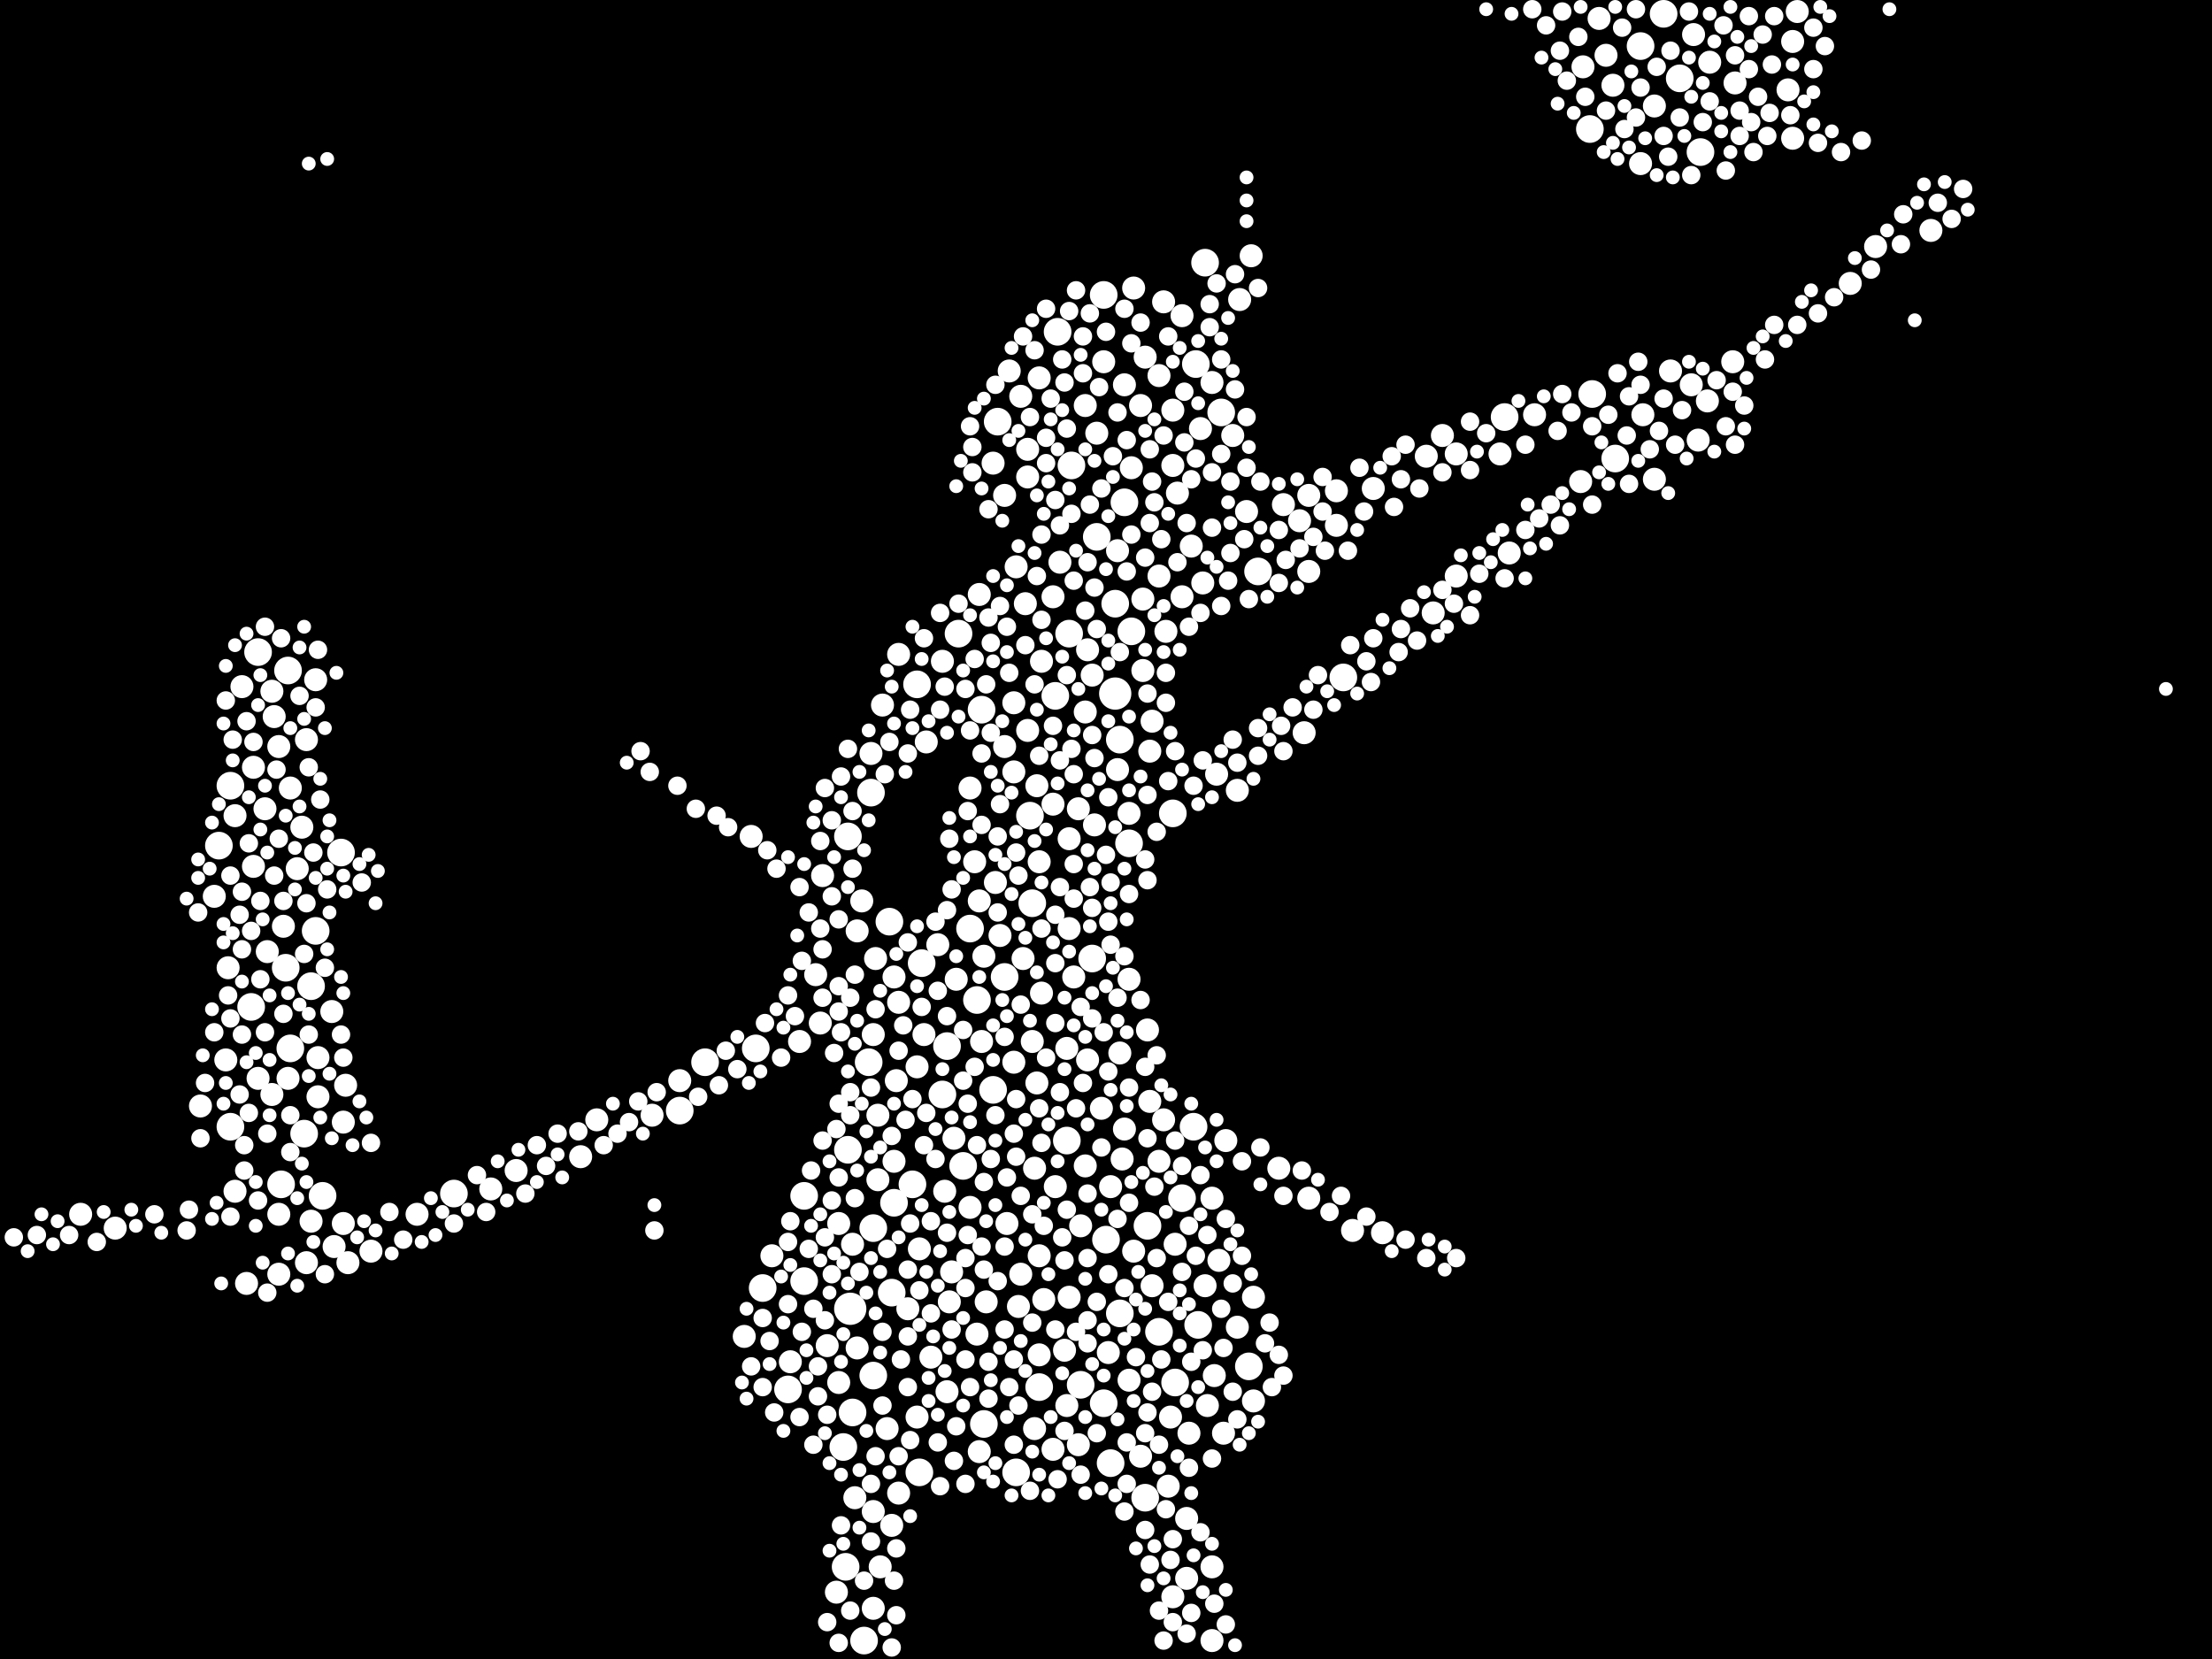 <?xml version="1.0" encoding="utf-8"?>
<svg xmlns="http://www.w3.org/2000/svg"
     xmlns:xlink="http://www.w3.org/1999/xlink" width="1920" height="1440" >

            <defs>
            <style type="text/css"><![CDATA[
circle {stroke: none;}
.c0 {fill: #FFFFFF;}
]]></style>
            </defs>
<rect x="0" y="0" width="1920" height="1440" fill="black"/>
<circle cx="738" cy="1136" r="14" class="c0"/>
<circle cx="968" cy="602" r="14" class="c0"/>
<circle cx="938" cy="1202" r="12" class="c0"/>
<circle cx="394" cy="1036" r="12" class="c0"/>
<circle cx="200" cy="682" r="12" class="c0"/>
<circle cx="972" cy="1140" r="12" class="c0"/>
<circle cx="1092" cy="496" r="12" class="c0"/>
<circle cx="1476" cy="132" r="12" class="c0"/>
<circle cx="218" cy="874" r="12" class="c0"/>
<circle cx="918" cy="288" r="12" class="c0"/>
<circle cx="590" cy="964" r="12" class="c0"/>
<circle cx="736" cy="726" r="12" class="c0"/>
<circle cx="758" cy="1194" r="12" class="c0"/>
<circle cx="1402" cy="398" r="12" class="c0"/>
<circle cx="928" cy="550" r="12" class="c0"/>
<circle cx="1036" cy="978" r="12" class="c0"/>
<circle cx="996" cy="1064" r="12" class="c0"/>
<circle cx="684" cy="1206" r="12" class="c0"/>
<circle cx="758" cy="1066" r="12" class="c0"/>
<circle cx="736" cy="998" r="12" class="c0"/>
<circle cx="1444" cy="12" r="12" class="c0"/>
<circle cx="1380" cy="112" r="12" class="c0"/>
<circle cx="756" cy="688" r="12" class="c0"/>
<circle cx="1060" cy="358" r="12" class="c0"/>
<circle cx="982" cy="548" r="12" class="c0"/>
<circle cx="796" cy="594" r="12" class="c0"/>
<circle cx="296" cy="740" r="12" class="c0"/>
<circle cx="740" cy="1226" r="12" class="c0"/>
<circle cx="1038" cy="316" r="12" class="c0"/>
<circle cx="264" cy="984" r="12" class="c0"/>
<circle cx="190" cy="734" r="12" class="c0"/>
<circle cx="972" cy="642" r="12" class="c0"/>
<circle cx="948" cy="832" r="12" class="c0"/>
<circle cx="754" cy="922" r="12" class="c0"/>
<circle cx="698" cy="1038" r="12" class="c0"/>
<circle cx="1006" cy="1156" r="12" class="c0"/>
<circle cx="872" cy="848" r="12" class="c0"/>
<circle cx="926" cy="990" r="12" class="c0"/>
<circle cx="250" cy="582" r="12" class="c0"/>
<circle cx="612" cy="922" r="12" class="c0"/>
<circle cx="994" cy="1300" r="12" class="c0"/>
<circle cx="882" cy="1278" r="12" class="c0"/>
<circle cx="848" cy="868" r="12" class="c0"/>
<circle cx="662" cy="1118" r="12" class="c0"/>
<circle cx="952" cy="466" r="12" class="c0"/>
<circle cx="902" cy="1204" r="12" class="c0"/>
<circle cx="822" cy="908" r="12" class="c0"/>
<circle cx="1306" cy="362" r="12" class="c0"/>
<circle cx="280" cy="1038" r="12" class="c0"/>
<circle cx="976" cy="436" r="12" class="c0"/>
<circle cx="818" cy="950" r="12" class="c0"/>
<circle cx="200" cy="978" r="12" class="c0"/>
<circle cx="958" cy="1218" r="12" class="c0"/>
<circle cx="274" cy="808" r="12" class="c0"/>
<circle cx="800" cy="836" r="12" class="c0"/>
<circle cx="270" cy="856" r="12" class="c0"/>
<circle cx="244" cy="1028" r="12" class="c0"/>
<circle cx="732" cy="1256" r="12" class="c0"/>
<circle cx="916" cy="604" r="12" class="c0"/>
<circle cx="1026" cy="1040" r="12" class="c0"/>
<circle cx="798" cy="1278" r="12" class="c0"/>
<circle cx="854" cy="1236" r="12" class="c0"/>
<circle cx="792" cy="1028" r="12" class="c0"/>
<circle cx="1018" cy="706" r="12" class="c0"/>
<circle cx="894" cy="708" r="12" class="c0"/>
<circle cx="1040" cy="1150" r="12" class="c0"/>
<circle cx="980" cy="732" r="12" class="c0"/>
<circle cx="734" cy="1360" r="12" class="c0"/>
<circle cx="930" cy="404" r="12" class="c0"/>
<circle cx="1458" cy="68" r="12" class="c0"/>
<circle cx="1046" cy="228" r="12" class="c0"/>
<circle cx="960" cy="1076" r="12" class="c0"/>
<circle cx="1382" cy="342" r="12" class="c0"/>
<circle cx="842" cy="806" r="12" class="c0"/>
<circle cx="896" cy="784" r="12" class="c0"/>
<circle cx="656" cy="910" r="12" class="c0"/>
<circle cx="698" cy="1112" r="12" class="c0"/>
<circle cx="832" cy="550" r="12" class="c0"/>
<circle cx="772" cy="800" r="12" class="c0"/>
<circle cx="1424" cy="40" r="12" class="c0"/>
<circle cx="862" cy="946" r="12" class="c0"/>
<circle cx="248" cy="840" r="12" class="c0"/>
<circle cx="968" cy="524" r="12" class="c0"/>
<circle cx="1084" cy="1186" r="12" class="c0"/>
<circle cx="1020" cy="1200" r="12" class="c0"/>
<circle cx="774" cy="1122" r="12" class="c0"/>
<circle cx="852" cy="616" r="12" class="c0"/>
<circle cx="866" cy="366" r="12" class="c0"/>
<circle cx="1166" cy="588" r="12" class="c0"/>
<circle cx="224" cy="566" r="12" class="c0"/>
<circle cx="750" cy="1424" r="12" class="c0"/>
<circle cx="958" cy="256" r="12" class="c0"/>
<circle cx="252" cy="910" r="12" class="c0"/>
<circle cx="964" cy="1270" r="12" class="c0"/>
<circle cx="836" cy="1012" r="12" class="c0"/>
<circle cx="776" cy="1044" r="12" class="c0"/>
<circle cx="288" cy="878" r="10" class="c0"/>
<circle cx="504" cy="1004" r="10" class="c0"/>
<circle cx="740" cy="1080" r="10" class="c0"/>
<circle cx="174" cy="960" r="10" class="c0"/>
<circle cx="1026" cy="274" r="10" class="c0"/>
<circle cx="196" cy="920" r="10" class="c0"/>
<circle cx="322" cy="1086" r="10" class="c0"/>
<circle cx="798" cy="1084" r="10" class="c0"/>
<circle cx="824" cy="1130" r="10" class="c0"/>
<circle cx="1026" cy="518" r="10" class="c0"/>
<circle cx="848" cy="1158" r="10" class="c0"/>
<circle cx="1556" cy="36" r="10" class="c0"/>
<circle cx="1020" cy="1080" r="10" class="c0"/>
<circle cx="1058" cy="1094" r="10" class="c0"/>
<circle cx="1052" cy="332" r="10" class="c0"/>
<circle cx="714" cy="760" r="10" class="c0"/>
<circle cx="892" cy="390" r="10" class="c0"/>
<circle cx="1504" cy="314" r="10" class="c0"/>
<circle cx="302" cy="1096" r="10" class="c0"/>
<circle cx="1560" cy="10" r="10" class="c0"/>
<circle cx="224" cy="936" r="10" class="c0"/>
<circle cx="242" cy="648" r="10" class="c0"/>
<circle cx="774" cy="1324" r="10" class="c0"/>
<circle cx="426" cy="1032" r="10" class="c0"/>
<circle cx="814" cy="820" r="10" class="c0"/>
<circle cx="1200" cy="1070" r="10" class="c0"/>
<circle cx="1082" cy="444" r="10" class="c0"/>
<circle cx="760" cy="832" r="10" class="c0"/>
<circle cx="776" cy="848" r="10" class="c0"/>
<circle cx="1136" cy="496" r="10" class="c0"/>
<circle cx="1450" cy="322" r="10" class="c0"/>
<circle cx="924" cy="1172" r="10" class="c0"/>
<circle cx="780" cy="870" r="10" class="c0"/>
<circle cx="694" cy="904" r="10" class="c0"/>
<circle cx="1006" cy="500" r="10" class="c0"/>
<circle cx="1244" cy="532" r="10" class="c0"/>
<circle cx="1022" cy="428" r="10" class="c0"/>
<circle cx="718" cy="1168" r="10" class="c0"/>
<circle cx="1086" cy="222" r="10" class="c0"/>
<circle cx="1046" cy="1116" r="10" class="c0"/>
<circle cx="998" cy="652" r="10" class="c0"/>
<circle cx="822" cy="1208" r="10" class="c0"/>
<circle cx="1628" cy="214" r="10" class="c0"/>
<circle cx="266" cy="1096" r="10" class="c0"/>
<circle cx="1252" cy="378" r="10" class="c0"/>
<circle cx="1110" cy="1014" r="10" class="c0"/>
<circle cx="1006" cy="1008" r="10" class="c0"/>
<circle cx="258" cy="754" r="10" class="c0"/>
<circle cx="270" cy="1060" r="10" class="c0"/>
<circle cx="842" cy="684" r="10" class="c0"/>
<circle cx="300" cy="942" r="10" class="c0"/>
<circle cx="1238" cy="396" r="10" class="c0"/>
<circle cx="886" cy="1106" r="10" class="c0"/>
<circle cx="1160" cy="426" r="10" class="c0"/>
<circle cx="902" cy="748" r="10" class="c0"/>
<circle cx="1606" cy="246" r="10" class="c0"/>
<circle cx="1174" cy="1068" r="10" class="c0"/>
<circle cx="70" cy="1054" r="10" class="c0"/>
<circle cx="726" cy="1382" r="10" class="c0"/>
<circle cx="728" cy="1200" r="10" class="c0"/>
<circle cx="820" cy="1034" r="10" class="c0"/>
<circle cx="1054" cy="1194" r="10" class="c0"/>
<circle cx="892" cy="634" r="10" class="c0"/>
<circle cx="980" cy="1198" r="10" class="c0"/>
<circle cx="1052" cy="1040" r="10" class="c0"/>
<circle cx="1076" cy="260" r="10" class="c0"/>
<circle cx="252" cy="684" r="10" class="c0"/>
<circle cx="1426" cy="360" r="10" class="c0"/>
<circle cx="926" cy="910" r="10" class="c0"/>
<circle cx="290" cy="1082" r="10" class="c0"/>
<circle cx="298" cy="974" r="10" class="c0"/>
<circle cx="770" cy="1240" r="10" class="c0"/>
<circle cx="942" cy="1012" r="10" class="c0"/>
<circle cx="992" cy="582" r="10" class="c0"/>
<circle cx="872" cy="648" r="10" class="c0"/>
<circle cx="590" cy="938" r="10" class="c0"/>
<circle cx="994" cy="310" r="10" class="c0"/>
<circle cx="982" cy="406" r="10" class="c0"/>
<circle cx="944" cy="920" r="10" class="c0"/>
<circle cx="362" cy="1054" r="10" class="c0"/>
<circle cx="262" cy="718" r="10" class="c0"/>
<circle cx="242" cy="1106" r="10" class="c0"/>
<circle cx="646" cy="1160" r="10" class="c0"/>
<circle cx="1018" cy="404" r="10" class="c0"/>
<circle cx="984" cy="1086" r="10" class="c0"/>
<circle cx="956" cy="962" r="10" class="c0"/>
<circle cx="928" cy="1126" r="10" class="c0"/>
<circle cx="238" cy="622" r="10" class="c0"/>
<circle cx="220" cy="666" r="10" class="c0"/>
<circle cx="566" cy="968" r="10" class="c0"/>
<circle cx="796" cy="926" r="10" class="c0"/>
<circle cx="942" cy="618" r="10" class="c0"/>
<circle cx="900" cy="682" r="10" class="c0"/>
<circle cx="818" cy="574" r="10" class="c0"/>
<circle cx="996" cy="894" r="10" class="c0"/>
<circle cx="744" cy="808" r="10" class="c0"/>
<circle cx="242" cy="1054" r="10" class="c0"/>
<circle cx="984" cy="250" r="10" class="c0"/>
<circle cx="936" cy="702" r="10" class="c0"/>
<circle cx="1132" cy="636" r="10" class="c0"/>
<circle cx="762" cy="968" r="10" class="c0"/>
<circle cx="1048" cy="1220" r="10" class="c0"/>
<circle cx="972" cy="914" r="10" class="c0"/>
<circle cx="926" cy="1220" r="10" class="c0"/>
<circle cx="236" cy="950" r="10" class="c0"/>
<circle cx="904" cy="862" r="10" class="c0"/>
<circle cx="1018" cy="356" r="10" class="c0"/>
<circle cx="852" cy="904" r="10" class="c0"/>
<circle cx="204" cy="708" r="10" class="c0"/>
<circle cx="1030" cy="1370" r="10" class="c0"/>
<circle cx="990" cy="1264" r="10" class="c0"/>
<circle cx="906" cy="1128" r="10" class="c0"/>
<circle cx="788" cy="1136" r="10" class="c0"/>
<circle cx="976" cy="334" r="10" class="c0"/>
<circle cx="970" cy="478" r="10" class="c0"/>
<circle cx="914" cy="1258" r="10" class="c0"/>
<circle cx="974" cy="1006" r="10" class="c0"/>
<circle cx="1394" cy="48" r="10" class="c0"/>
<circle cx="882" cy="492" r="10" class="c0"/>
<circle cx="1052" cy="1424" r="10" class="c0"/>
<circle cx="1506" cy="72" r="10" class="c0"/>
<circle cx="1474" cy="382" r="10" class="c0"/>
<circle cx="932" cy="848" r="10" class="c0"/>
<circle cx="1128" cy="452" r="10" class="c0"/>
<circle cx="856" cy="1130" r="10" class="c0"/>
<circle cx="916" cy="1030" r="10" class="c0"/>
<circle cx="890" cy="524" r="10" class="c0"/>
<circle cx="928" cy="806" r="10" class="c0"/>
<circle cx="928" cy="728" r="10" class="c0"/>
<circle cx="1556" cy="120" r="10" class="c0"/>
<circle cx="1436" cy="92" r="10" class="c0"/>
<circle cx="246" cy="804" r="10" class="c0"/>
<circle cx="766" cy="612" r="10" class="c0"/>
<circle cx="828" cy="988" r="10" class="c0"/>
<circle cx="686" cy="1182" r="10" class="c0"/>
<circle cx="1192" cy="424" r="10" class="c0"/>
<circle cx="876" cy="322" r="10" class="c0"/>
<circle cx="1016" cy="1230" r="10" class="c0"/>
<circle cx="728" cy="1062" r="10" class="c0"/>
<circle cx="1064" cy="990" r="10" class="c0"/>
<circle cx="1006" cy="326" r="10" class="c0"/>
<circle cx="1468" cy="334" r="10" class="c0"/>
<circle cx="998" cy="956" r="10" class="c0"/>
<circle cx="892" cy="414" r="10" class="c0"/>
<circle cx="778" cy="938" r="10" class="c0"/>
<circle cx="970" cy="668" r="10" class="c0"/>
<circle cx="1114" cy="438" r="10" class="c0"/>
<circle cx="958" cy="314" r="10" class="c0"/>
<circle cx="1012" cy="548" r="10" class="c0"/>
<circle cx="210" cy="596" r="10" class="c0"/>
<circle cx="1088" cy="1126" r="10" class="c0"/>
<circle cx="1400" cy="74" r="10" class="c0"/>
<circle cx="920" cy="488" r="10" class="c0"/>
<circle cx="1484" cy="54" r="10" class="c0"/>
<circle cx="904" cy="574" r="10" class="c0"/>
<circle cx="712" cy="888" r="10" class="c0"/>
<circle cx="898" cy="1240" r="10" class="c0"/>
<circle cx="1062" cy="1244" r="10" class="c0"/>
<circle cx="850" cy="516" r="10" class="c0"/>
<circle cx="948" cy="586" r="10" class="c0"/>
<circle cx="1014" cy="1290" r="10" class="c0"/>
<circle cx="1436" cy="416" r="10" class="c0"/>
<circle cx="962" cy="1174" r="10" class="c0"/>
<circle cx="884" cy="1134" r="10" class="c0"/>
<circle cx="1056" cy="672" r="10" class="c0"/>
<circle cx="1052" cy="1360" r="10" class="c0"/>
<circle cx="830" cy="850" r="10" class="c0"/>
<circle cx="850" cy="782" r="10" class="c0"/>
<circle cx="744" cy="1170" r="10" class="c0"/>
<circle cx="854" cy="830" r="10" class="c0"/>
<circle cx="758" cy="1396" r="10" class="c0"/>
<circle cx="756" cy="654" r="10" class="c0"/>
<circle cx="1000" cy="1116" r="10" class="c0"/>
<circle cx="232" cy="826" r="10" class="c0"/>
<circle cx="1074" cy="686" r="10" class="c0"/>
<circle cx="708" cy="846" r="10" class="c0"/>
<circle cx="802" cy="898" r="10" class="c0"/>
<circle cx="1388" cy="16" r="10" class="c0"/>
<circle cx="214" cy="1114" r="10" class="c0"/>
<circle cx="748" cy="782" r="10" class="c0"/>
<circle cx="898" cy="1014" r="10" class="c0"/>
<circle cx="826" cy="1104" r="10" class="c0"/>
<circle cx="1310" cy="480" r="10" class="c0"/>
<circle cx="198" cy="840" r="10" class="c0"/>
<circle cx="1000" cy="626" r="10" class="c0"/>
<circle cx="1042" cy="372" r="10" class="c0"/>
<circle cx="976" cy="980" r="10" class="c0"/>
<circle cx="1470" cy="30" r="10" class="c0"/>
<circle cx="274" cy="590" r="10" class="c0"/>
<circle cx="796" cy="1230" r="10" class="c0"/>
<circle cx="776" cy="1008" r="10" class="c0"/>
<circle cx="992" cy="520" r="10" class="c0"/>
<circle cx="872" cy="430" r="10" class="c0"/>
<circle cx="1136" cy="430" r="10" class="c0"/>
<circle cx="902" cy="1176" r="10" class="c0"/>
<circle cx="758" cy="1312" r="10" class="c0"/>
<circle cx="276" cy="918" r="10" class="c0"/>
<circle cx="780" cy="568" r="10" class="c0"/>
<circle cx="990" cy="352" r="10" class="c0"/>
<circle cx="276" cy="952" r="10" class="c0"/>
<circle cx="1424" cy="142" r="10" class="c0"/>
<circle cx="236" cy="600" r="10" class="c0"/>
<circle cx="964" cy="1030" r="10" class="c0"/>
<circle cx="902" cy="1090" r="10" class="c0"/>
<circle cx="670" cy="1090" r="10" class="c0"/>
<circle cx="980" cy="706" r="10" class="c0"/>
<circle cx="804" cy="644" r="10" class="c0"/>
<circle cx="1264" cy="500" r="10" class="c0"/>
<circle cx="100" cy="1066" r="10" class="c0"/>
<circle cx="896" cy="904" r="10" class="c0"/>
<circle cx="1034" cy="474" r="10" class="c0"/>
<circle cx="942" cy="352" r="10" class="c0"/>
<circle cx="1482" cy="348" r="10" class="c0"/>
<circle cx="850" cy="1260" r="10" class="c0"/>
<circle cx="1032" cy="1244" r="10" class="c0"/>
<circle cx="266" cy="642" r="10" class="c0"/>
<circle cx="900" cy="940" r="10" class="c0"/>
<circle cx="1010" cy="262" r="10" class="c0"/>
<circle cx="186" cy="778" r="10" class="c0"/>
<circle cx="298" cy="1062" r="10" class="c0"/>
<circle cx="780" cy="1296" r="10" class="c0"/>
<circle cx="1044" cy="506" r="10" class="c0"/>
<circle cx="938" cy="1064" r="10" class="c0"/>
<circle cx="936" cy="1254" r="10" class="c0"/>
<circle cx="880" cy="670" r="10" class="c0"/>
<circle cx="1302" cy="394" r="10" class="c0"/>
<circle cx="886" cy="344" r="10" class="c0"/>
<circle cx="864" cy="766" r="10" class="c0"/>
<circle cx="1010" cy="972" r="10" class="c0"/>
<circle cx="1264" cy="394" r="10" class="c0"/>
<circle cx="1136" cy="1040" r="10" class="c0"/>
<circle cx="1030" cy="1318" r="10" class="c0"/>
<circle cx="250" cy="936" r="10" class="c0"/>
<circle cx="808" cy="1178" r="10" class="c0"/>
<circle cx="1088" cy="1216" r="10" class="c0"/>
<circle cx="1676" cy="200" r="10" class="c0"/>
<circle cx="944" cy="564" r="10" class="c0"/>
<circle cx="888" cy="832" r="10" class="c0"/>
<circle cx="842" cy="1048" r="10" class="c0"/>
<circle cx="742" cy="1300" r="10" class="c0"/>
<circle cx="1070" cy="378" r="10" class="c0"/>
<circle cx="980" cy="850" r="10" class="c0"/>
<circle cx="762" cy="1024" r="10" class="c0"/>
<circle cx="764" cy="1360" r="10" class="c0"/>
<circle cx="880" cy="922" r="10" class="c0"/>
<circle cx="868" cy="812" r="10" class="c0"/>
<circle cx="1374" cy="58" r="10" class="c0"/>
<circle cx="952" cy="376" r="10" class="c0"/>
<circle cx="1332" cy="360" r="10" class="c0"/>
<circle cx="914" cy="518" r="10" class="c0"/>
<circle cx="1372" cy="418" r="10" class="c0"/>
<circle cx="448" cy="1016" r="10" class="c0"/>
<circle cx="230" cy="702" r="10" class="c0"/>
<circle cx="1018" cy="1386" r="10" class="c0"/>
<circle cx="902" cy="328" r="10" class="c0"/>
<circle cx="518" cy="972" r="10" class="c0"/>
<circle cx="874" cy="1062" r="10" class="c0"/>
<circle cx="652" cy="726" r="10" class="c0"/>
<circle cx="1074" cy="1152" r="10" class="c0"/>
<circle cx="204" cy="1034" r="10" class="c0"/>
<circle cx="880" cy="610" r="10" class="c0"/>
<circle cx="1160" cy="456" r="10" class="c0"/>
<circle cx="220" cy="752" r="10" class="c0"/>
<circle cx="862" cy="402" r="10" class="c0"/>
<circle cx="950" cy="716" r="10" class="c0"/>
<circle cx="1552" cy="78" r="10" class="c0"/>
<circle cx="846" cy="748" r="10" class="c0"/>
<circle cx="758" cy="898" r="10" class="c0"/>
<circle cx="914" cy="698" r="10" class="c0"/>
<circle cx="1650" cy="212" r="8" class="c0"/>
<circle cx="546" cy="974" r="8" class="c0"/>
<circle cx="714" cy="824" r="8" class="c0"/>
<circle cx="880" cy="1180" r="8" class="c0"/>
<circle cx="1054" cy="1392" r="8" class="c0"/>
<circle cx="828" cy="1268" r="8" class="c0"/>
<circle cx="930" cy="446" r="8" class="c0"/>
<circle cx="684" cy="864" r="8" class="c0"/>
<circle cx="766" cy="1156" r="8" class="c0"/>
<circle cx="242" cy="728" r="8" class="c0"/>
<circle cx="1004" cy="916" r="8" class="c0"/>
<circle cx="790" cy="616" r="8" class="c0"/>
<circle cx="1028" cy="340" r="8" class="c0"/>
<circle cx="1382" cy="438" r="8" class="c0"/>
<circle cx="960" cy="288" r="8" class="c0"/>
<circle cx="1216" cy="546" r="8" class="c0"/>
<circle cx="838" cy="1288" r="8" class="c0"/>
<circle cx="1460" cy="356" r="8" class="c0"/>
<circle cx="1032" cy="544" r="8" class="c0"/>
<circle cx="1364" cy="358" r="8" class="c0"/>
<circle cx="338" cy="1052" r="8" class="c0"/>
<circle cx="226" cy="782" r="8" class="c0"/>
<circle cx="1172" cy="560" r="8" class="c0"/>
<circle cx="948" cy="788" r="8" class="c0"/>
<circle cx="874" cy="1022" r="8" class="c0"/>
<circle cx="1510" cy="96" r="8" class="c0"/>
<circle cx="928" cy="270" r="8" class="c0"/>
<circle cx="1532" cy="312" r="8" class="c0"/>
<circle cx="872" cy="900" r="8" class="c0"/>
<circle cx="902" cy="962" r="8" class="c0"/>
<circle cx="1540" cy="282" r="8" class="c0"/>
<circle cx="1264" cy="1092" r="8" class="c0"/>
<circle cx="238" cy="760" r="8" class="c0"/>
<circle cx="926" cy="1050" r="8" class="c0"/>
<circle cx="1458" cy="102" r="8" class="c0"/>
<circle cx="32" cy="1072" r="8" class="c0"/>
<circle cx="924" cy="1094" r="8" class="c0"/>
<circle cx="848" cy="994" r="8" class="c0"/>
<circle cx="1410" cy="112" r="8" class="c0"/>
<circle cx="786" cy="972" r="8" class="c0"/>
<circle cx="840" cy="704" r="8" class="c0"/>
<circle cx="932" cy="750" r="8" class="c0"/>
<circle cx="948" cy="884" r="8" class="c0"/>
<circle cx="1520" cy="106" r="8" class="c0"/>
<circle cx="934" cy="252" r="8" class="c0"/>
<circle cx="694" cy="770" r="8" class="c0"/>
<circle cx="836" cy="938" r="8" class="c0"/>
<circle cx="920" cy="770" r="8" class="c0"/>
<circle cx="830" cy="1238" r="8" class="c0"/>
<circle cx="876" cy="584" r="8" class="c0"/>
<circle cx="886" cy="1038" r="8" class="c0"/>
<circle cx="1060" cy="1136" r="8" class="c0"/>
<circle cx="814" cy="1252" r="8" class="c0"/>
<circle cx="1042" cy="1020" r="8" class="c0"/>
<circle cx="260" cy="604" r="8" class="c0"/>
<circle cx="838" cy="1180" r="8" class="c0"/>
<circle cx="740" cy="704" r="8" class="c0"/>
<circle cx="714" cy="866" r="8" class="c0"/>
<circle cx="1074" cy="662" r="8" class="c0"/>
<circle cx="854" cy="1026" r="8" class="c0"/>
<circle cx="652" cy="1186" r="8" class="c0"/>
<circle cx="1084" cy="520" r="8" class="c0"/>
<circle cx="1432" cy="390" r="8" class="c0"/>
<circle cx="1394" cy="96" r="8" class="c0"/>
<circle cx="962" cy="930" r="8" class="c0"/>
<circle cx="832" cy="524" r="8" class="c0"/>
<circle cx="1036" cy="682" r="8" class="c0"/>
<circle cx="956" cy="996" r="8" class="c0"/>
<circle cx="996" cy="602" r="8" class="c0"/>
<circle cx="1440" cy="374" r="8" class="c0"/>
<circle cx="770" cy="1084" r="8" class="c0"/>
<circle cx="1504" cy="340" r="8" class="c0"/>
<circle cx="200" cy="884" r="8" class="c0"/>
<circle cx="882" cy="740" r="8" class="c0"/>
<circle cx="964" cy="766" r="8" class="c0"/>
<circle cx="956" cy="424" r="8" class="c0"/>
<circle cx="816" cy="532" r="8" class="c0"/>
<circle cx="662" cy="1204" r="8" class="c0"/>
<circle cx="822" cy="882" r="8" class="c0"/>
<circle cx="858" cy="442" r="8" class="c0"/>
<circle cx="802" cy="994" r="8" class="c0"/>
<circle cx="1540" cy="14" r="8" class="c0"/>
<circle cx="998" cy="454" r="8" class="c0"/>
<circle cx="1104" cy="1204" r="8" class="c0"/>
<circle cx="866" cy="726" r="8" class="c0"/>
<circle cx="824" cy="728" r="8" class="c0"/>
<circle cx="1056" cy="246" r="8" class="c0"/>
<circle cx="962" cy="1106" r="8" class="c0"/>
<circle cx="996" cy="988" r="8" class="c0"/>
<circle cx="880" cy="984" r="8" class="c0"/>
<circle cx="268" cy="666" r="8" class="c0"/>
<circle cx="916" cy="888" r="8" class="c0"/>
<circle cx="858" cy="1214" r="8" class="c0"/>
<circle cx="1102" cy="1148" r="8" class="c0"/>
<circle cx="284" cy="772" r="8" class="c0"/>
<circle cx="750" cy="1372" r="8" class="c0"/>
<circle cx="1014" cy="678" r="8" class="c0"/>
<circle cx="474" cy="1012" r="8" class="c0"/>
<circle cx="266" cy="784" r="8" class="c0"/>
<circle cx="1652" cy="186" r="8" class="c0"/>
<circle cx="1284" cy="498" r="8" class="c0"/>
<circle cx="944" cy="488" r="8" class="c0"/>
<circle cx="1450" cy="44" r="8" class="c0"/>
<circle cx="864" cy="334" r="8" class="c0"/>
<circle cx="554" cy="956" r="8" class="c0"/>
<circle cx="722" cy="1106" r="8" class="c0"/>
<circle cx="738" cy="968" r="8" class="c0"/>
<circle cx="1044" cy="1172" r="8" class="c0"/>
<circle cx="724" cy="914" r="8" class="c0"/>
<circle cx="932" cy="672" r="8" class="c0"/>
<circle cx="920" cy="948" r="8" class="c0"/>
<circle cx="604" cy="702" r="8" class="c0"/>
<circle cx="694" cy="1230" r="8" class="c0"/>
<circle cx="1682" cy="176" r="8" class="c0"/>
<circle cx="1032" cy="1274" r="8" class="c0"/>
<circle cx="1208" cy="396" r="8" class="c0"/>
<circle cx="930" cy="650" r="8" class="c0"/>
<circle cx="996" cy="690" r="8" class="c0"/>
<circle cx="1078" cy="1008" r="8" class="c0"/>
<circle cx="1164" cy="1038" r="8" class="c0"/>
<circle cx="728" cy="1426" r="8" class="c0"/>
<circle cx="208" cy="794" r="8" class="c0"/>
<circle cx="1510" cy="118" r="8" class="c0"/>
<circle cx="1346" cy="438" r="8" class="c0"/>
<circle cx="792" cy="954" r="8" class="c0"/>
<circle cx="684" cy="1132" r="8" class="c0"/>
<circle cx="564" cy="670" r="8" class="c0"/>
<circle cx="314" cy="766" r="8" class="c0"/>
<circle cx="760" cy="876" r="8" class="c0"/>
<circle cx="1010" cy="378" r="8" class="c0"/>
<circle cx="466" cy="994" r="8" class="c0"/>
<circle cx="908" cy="918" r="8" class="c0"/>
<circle cx="350" cy="1076" r="8" class="c0"/>
<circle cx="728" cy="958" r="8" class="c0"/>
<circle cx="214" cy="626" r="8" class="c0"/>
<circle cx="854" cy="1102" r="8" class="c0"/>
<circle cx="844" cy="388" r="8" class="c0"/>
<circle cx="990" cy="868" r="8" class="c0"/>
<circle cx="922" cy="312" r="8" class="c0"/>
<circle cx="904" cy="806" r="8" class="c0"/>
<circle cx="868" cy="698" r="8" class="c0"/>
<circle cx="966" cy="396" r="8" class="c0"/>
<circle cx="940" cy="292" r="8" class="c0"/>
<circle cx="1074" cy="1232" r="8" class="c0"/>
<circle cx="740" cy="754" r="8" class="c0"/>
<circle cx="1584" cy="40" r="8" class="c0"/>
<circle cx="696" cy="834" r="8" class="c0"/>
<circle cx="788" cy="654" r="8" class="c0"/>
<circle cx="588" cy="682" r="8" class="c0"/>
<circle cx="790" cy="1062" r="8" class="c0"/>
<circle cx="1070" cy="1114" r="8" class="c0"/>
<circle cx="1518" cy="14" r="8" class="c0"/>
<circle cx="1042" cy="1330" r="8" class="c0"/>
<circle cx="1002" cy="1030" r="8" class="c0"/>
<circle cx="1068" cy="480" r="8" class="c0"/>
<circle cx="722" cy="1042" r="8" class="c0"/>
<circle cx="730" cy="674" r="8" class="c0"/>
<circle cx="1030" cy="1418" r="8" class="c0"/>
<circle cx="994" cy="1328" r="8" class="c0"/>
<circle cx="174" cy="988" r="8" class="c0"/>
<circle cx="954" cy="336" r="8" class="c0"/>
<circle cx="1290" cy="376" r="8" class="c0"/>
<circle cx="978" cy="1288" r="8" class="c0"/>
<circle cx="1360" cy="70" r="8" class="c0"/>
<circle cx="962" cy="692" r="8" class="c0"/>
<circle cx="186" cy="896" r="8" class="c0"/>
<circle cx="760" cy="1264" r="8" class="c0"/>
<circle cx="980" cy="1044" r="8" class="c0"/>
<circle cx="1592" cy="258" r="8" class="c0"/>
<circle cx="772" cy="644" r="8" class="c0"/>
<circle cx="1376" cy="84" r="8" class="c0"/>
<circle cx="840" cy="958" r="8" class="c0"/>
<circle cx="1018" cy="1336" r="8" class="c0"/>
<circle cx="926" cy="372" r="8" class="c0"/>
<circle cx="1554" cy="100" r="8" class="c0"/>
<circle cx="244" cy="554" r="8" class="c0"/>
<circle cx="852" cy="1082" r="8" class="c0"/>
<circle cx="904" cy="992" r="8" class="c0"/>
<circle cx="780" cy="912" r="8" class="c0"/>
<circle cx="1060" cy="526" r="8" class="c0"/>
<circle cx="778" cy="1402" r="8" class="c0"/>
<circle cx="742" cy="1040" r="8" class="c0"/>
<circle cx="1276" cy="408" r="8" class="c0"/>
<circle cx="1538" cy="56" r="8" class="c0"/>
<circle cx="1354" cy="44" r="8" class="c0"/>
<circle cx="640" cy="928" r="8" class="c0"/>
<circle cx="1484" cy="88" r="8" class="c0"/>
<circle cx="1048" cy="1072" r="8" class="c0"/>
<circle cx="264" cy="828" r="8" class="c0"/>
<circle cx="1232" cy="424" r="8" class="c0"/>
<circle cx="1414" cy="344" r="8" class="c0"/>
<circle cx="1324" cy="460" r="8" class="c0"/>
<circle cx="164" cy="1050" r="8" class="c0"/>
<circle cx="788" cy="1102" r="8" class="c0"/>
<circle cx="990" cy="280" r="8" class="c0"/>
<circle cx="666" cy="738" r="8" class="c0"/>
<circle cx="998" cy="1358" r="8" class="c0"/>
<circle cx="716" cy="684" r="8" class="c0"/>
<circle cx="944" cy="1146" r="8" class="c0"/>
<circle cx="952" cy="1130" r="8" class="c0"/>
<circle cx="932" cy="780" r="8" class="c0"/>
<circle cx="668" cy="1164" r="8" class="c0"/>
<circle cx="536" cy="984" r="8" class="c0"/>
<circle cx="962" cy="800" r="8" class="c0"/>
<circle cx="1616" cy="122" r="8" class="c0"/>
<circle cx="970" cy="1058" r="8" class="c0"/>
<circle cx="904" cy="464" r="8" class="c0"/>
<circle cx="278" cy="694" r="8" class="c0"/>
<circle cx="742" cy="846" r="8" class="c0"/>
<circle cx="998" cy="390" r="8" class="c0"/>
<circle cx="686" cy="1060" r="8" class="c0"/>
<circle cx="944" cy="1036" r="8" class="c0"/>
<circle cx="842" cy="634" r="8" class="c0"/>
<circle cx="1704" cy="164" r="8" class="c0"/>
<circle cx="1506" cy="386" r="8" class="c0"/>
<circle cx="1026" cy="1104" r="8" class="c0"/>
<circle cx="272" cy="740" r="8" class="c0"/>
<circle cx="394" cy="1062" r="8" class="c0"/>
<circle cx="948" cy="638" r="8" class="c0"/>
<circle cx="1110" cy="506" r="8" class="c0"/>
<circle cx="960" cy="742" r="8" class="c0"/>
<circle cx="838" cy="598" r="8" class="c0"/>
<circle cx="1112" cy="630" r="8" class="c0"/>
<circle cx="1140" cy="466" r="8" class="c0"/>
<circle cx="972" cy="566" r="8" class="c0"/>
<circle cx="774" cy="986" r="8" class="c0"/>
<circle cx="842" cy="370" r="8" class="c0"/>
<circle cx="1110" cy="460" r="8" class="c0"/>
<circle cx="1354" cy="456" r="8" class="c0"/>
<circle cx="1008" cy="1180" r="8" class="c0"/>
<circle cx="746" cy="1104" r="8" class="c0"/>
<circle cx="1238" cy="1092" r="8" class="c0"/>
<circle cx="756" cy="1338" r="8" class="c0"/>
<circle cx="1498" cy="148" r="8" class="c0"/>
<circle cx="1330" cy="8" r="8" class="c0"/>
<circle cx="842" cy="1204" r="8" class="c0"/>
<circle cx="1050" cy="284" r="8" class="c0"/>
<circle cx="912" cy="346" r="8" class="c0"/>
<circle cx="904" cy="538" r="8" class="c0"/>
<circle cx="996" cy="1226" r="8" class="c0"/>
<circle cx="1220" cy="1076" r="8" class="c0"/>
<circle cx="728" cy="878" r="8" class="c0"/>
<circle cx="1574" cy="60" r="8" class="c0"/>
<circle cx="914" cy="630" r="8" class="c0"/>
<circle cx="1080" cy="468" r="8" class="c0"/>
<circle cx="702" cy="1084" r="8" class="c0"/>
<circle cx="1578" cy="124" r="8" class="c0"/>
<circle cx="816" cy="616" r="8" class="c0"/>
<circle cx="198" cy="864" r="8" class="c0"/>
<circle cx="882" cy="1004" r="8" class="c0"/>
<circle cx="994" cy="484" r="8" class="c0"/>
<circle cx="844" cy="410" r="8" class="c0"/>
<circle cx="1006" cy="1254" r="8" class="c0"/>
<circle cx="880" cy="1254" r="8" class="c0"/>
<circle cx="890" cy="560" r="8" class="c0"/>
<circle cx="1110" cy="1176" r="8" class="c0"/>
<circle cx="738" cy="948" r="8" class="c0"/>
<circle cx="1408" cy="24" r="8" class="c0"/>
<circle cx="296" cy="898" r="8" class="c0"/>
<circle cx="846" cy="572" r="8" class="c0"/>
<circle cx="624" cy="942" r="8" class="c0"/>
<circle cx="322" cy="992" r="8" class="c0"/>
<circle cx="802" cy="554" r="8" class="c0"/>
<circle cx="162" cy="1068" r="8" class="c0"/>
<circle cx="1026" cy="1012" r="8" class="c0"/>
<circle cx="788" cy="1204" r="8" class="c0"/>
<circle cx="246" cy="880" r="8" class="c0"/>
<circle cx="940" cy="324" r="8" class="c0"/>
<circle cx="1424" cy="76" r="8" class="c0"/>
<circle cx="1560" cy="282" r="8" class="c0"/>
<circle cx="1052" cy="410" r="8" class="c0"/>
<circle cx="822" cy="1070" r="8" class="c0"/>
<circle cx="838" cy="1118" r="8" class="c0"/>
<circle cx="1396" cy="360" r="8" class="c0"/>
<circle cx="970" cy="866" r="8" class="c0"/>
<circle cx="920" cy="660" r="8" class="c0"/>
<circle cx="946" cy="438" r="8" class="c0"/>
<circle cx="134" cy="1054" r="8" class="c0"/>
<circle cx="978" cy="496" r="8" class="c0"/>
<circle cx="980" cy="944" r="8" class="c0"/>
<circle cx="884" cy="1220" r="8" class="c0"/>
<circle cx="1444" cy="346" r="8" class="c0"/>
<circle cx="1454" cy="386" r="8" class="c0"/>
<circle cx="980" cy="776" r="8" class="c0"/>
<circle cx="976" cy="830" r="8" class="c0"/>
<circle cx="986" cy="1178" r="8" class="c0"/>
<circle cx="216" cy="732" r="8" class="c0"/>
<circle cx="1082" cy="362" r="8" class="c0"/>
<circle cx="896" cy="1148" r="8" class="c0"/>
<circle cx="976" cy="268" r="8" class="c0"/>
<circle cx="922" cy="1074" r="8" class="c0"/>
<circle cx="1066" cy="504" r="8" class="c0"/>
<circle cx="276" cy="564" r="8" class="c0"/>
<circle cx="788" cy="1160" r="8" class="c0"/>
<circle cx="864" cy="968" r="8" class="c0"/>
<circle cx="916" cy="434" r="8" class="c0"/>
<circle cx="1478" cy="106" r="8" class="c0"/>
<circle cx="1014" cy="292" r="8" class="c0"/>
<circle cx="210" cy="824" r="8" class="c0"/>
<circle cx="208" cy="950" r="8" class="c0"/>
<circle cx="696" cy="1156" r="8" class="c0"/>
<circle cx="1014" cy="1130" r="8" class="c0"/>
<circle cx="1412" cy="378" r="8" class="c0"/>
<circle cx="224" cy="1042" r="8" class="c0"/>
<circle cx="952" cy="1244" r="8" class="c0"/>
<circle cx="524" cy="994" r="8" class="c0"/>
<circle cx="1052" cy="458" r="8" class="c0"/>
<circle cx="1438" cy="58" r="8" class="c0"/>
<circle cx="252" cy="1000" r="8" class="c0"/>
<circle cx="978" cy="382" r="8" class="c0"/>
<circle cx="1070" cy="642" r="8" class="c0"/>
<circle cx="1192" cy="554" r="8" class="c0"/>
<circle cx="728" cy="1022" r="8" class="c0"/>
<circle cx="1068" cy="418" r="8" class="c0"/>
<circle cx="730" cy="896" r="8" class="c0"/>
<circle cx="718" cy="1228" r="8" class="c0"/>
<circle cx="1148" cy="414" r="8" class="c0"/>
<circle cx="860" cy="558" r="8" class="c0"/>
<circle cx="888" cy="292" r="8" class="c0"/>
<circle cx="916" cy="1154" r="8" class="c0"/>
<circle cx="944" cy="1092" r="8" class="c0"/>
<circle cx="212" cy="994" r="8" class="c0"/>
<circle cx="776" cy="1372" r="8" class="c0"/>
<circle cx="210" cy="898" r="8" class="c0"/>
<circle cx="882" cy="954" r="8" class="c0"/>
<circle cx="246" cy="782" r="8" class="c0"/>
<circle cx="946" cy="770" r="8" class="c0"/>
<circle cx="900" cy="500" r="8" class="c0"/>
<circle cx="868" cy="526" r="8" class="c0"/>
<circle cx="1094" cy="996" r="8" class="c0"/>
<circle cx="1496" cy="22" r="8" class="c0"/>
<circle cx="908" cy="402" r="8" class="c0"/>
<circle cx="728" cy="798" r="8" class="c0"/>
<circle cx="826" cy="772" r="8" class="c0"/>
<circle cx="808" cy="1060" r="8" class="c0"/>
<circle cx="1514" cy="352" r="8" class="c0"/>
<circle cx="704" cy="1016" r="8" class="c0"/>
<circle cx="738" cy="1398" r="8" class="c0"/>
<circle cx="896" cy="1054" r="8" class="c0"/>
<circle cx="898" cy="304" r="8" class="c0"/>
<circle cx="1186" cy="1056" r="8" class="c0"/>
<circle cx="1578" cy="272" r="8" class="c0"/>
<circle cx="1448" cy="136" r="8" class="c0"/>
<circle cx="712" cy="806" r="8" class="c0"/>
<circle cx="1574" cy="24" r="8" class="c0"/>
<circle cx="800" cy="874" r="8" class="c0"/>
<circle cx="1094" cy="418" r="8" class="c0"/>
<circle cx="1180" cy="406" r="8" class="c0"/>
<circle cx="1252" cy="410" r="8" class="c0"/>
<circle cx="918" cy="1284" r="8" class="c0"/>
<circle cx="674" cy="754" r="8" class="c0"/>
<circle cx="690" cy="882" r="8" class="c0"/>
<circle cx="768" cy="672" r="8" class="c0"/>
<circle cx="812" cy="800" r="8" class="c0"/>
<circle cx="906" cy="1064" r="8" class="c0"/>
<circle cx="942" cy="530" r="8" class="c0"/>
<circle cx="1530" cy="30" r="8" class="c0"/>
<circle cx="570" cy="948" r="8" class="c0"/>
<circle cx="1052" cy="1266" r="8" class="c0"/>
<circle cx="938" cy="1280" r="8" class="c0"/>
<circle cx="678" cy="918" r="8" class="c0"/>
<circle cx="944" cy="1166" r="8" class="c0"/>
<circle cx="1694" cy="190" r="8" class="c0"/>
<circle cx="916" cy="794" r="8" class="c0"/>
<circle cx="1468" cy="152" r="8" class="c0"/>
<circle cx="178" cy="940" r="8" class="c0"/>
<circle cx="1034" cy="1182" r="8" class="c0"/>
<circle cx="230" cy="544" r="8" class="c0"/>
<circle cx="1072" cy="338" r="8" class="c0"/>
<circle cx="1000" cy="418" r="8" class="c0"/>
<circle cx="1060" cy="312" r="8" class="c0"/>
<circle cx="60" cy="1072" r="8" class="c0"/>
<circle cx="994" cy="1244" r="8" class="c0"/>
<circle cx="622" cy="708" r="8" class="c0"/>
<circle cx="1004" cy="722" r="8" class="c0"/>
<circle cx="938" cy="874" r="8" class="c0"/>
<circle cx="756" cy="944" r="8" class="c0"/>
<circle cx="940" cy="940" r="8" class="c0"/>
<circle cx="664" cy="888" r="8" class="c0"/>
<circle cx="886" cy="872" r="8" class="c0"/>
<circle cx="852" cy="716" r="8" class="c0"/>
<circle cx="860" cy="1006" r="8" class="c0"/>
<circle cx="1034" cy="1400" r="8" class="c0"/>
<circle cx="232" cy="984" r="8" class="c0"/>
<circle cx="1078" cy="1090" r="8" class="c0"/>
<circle cx="268" cy="898" r="8" class="c0"/>
<circle cx="1224" cy="528" r="8" class="c0"/>
<circle cx="1140" cy="616" r="8" class="c0"/>
<circle cx="298" cy="918" r="8" class="c0"/>
<circle cx="874" cy="544" r="8" class="c0"/>
<circle cx="1116" cy="486" r="8" class="c0"/>
<circle cx="1186" cy="574" r="8" class="c0"/>
<circle cx="12" cy="1074" r="8" class="c0"/>
<circle cx="1184" cy="444" r="8" class="c0"/>
<circle cx="1404" cy="324" r="8" class="c0"/>
<circle cx="1220" cy="386" r="8" class="c0"/>
<circle cx="218" cy="808" r="8" class="c0"/>
<circle cx="1050" cy="264" r="8" class="c0"/>
<circle cx="1002" cy="436" r="8" class="c0"/>
<circle cx="1506" cy="48" r="8" class="c0"/>
<circle cx="1148" cy="444" r="8" class="c0"/>
<circle cx="756" cy="1288" r="8" class="c0"/>
<circle cx="1498" cy="370" r="8" class="c0"/>
<circle cx="872" cy="1154" r="8" class="c0"/>
<circle cx="894" cy="1294" r="8" class="c0"/>
<circle cx="672" cy="1226" r="8" class="c0"/>
<circle cx="820" cy="596" r="8" class="c0"/>
<circle cx="952" cy="546" r="8" class="c0"/>
<circle cx="982" cy="298" r="8" class="c0"/>
<circle cx="1020" cy="990" r="8" class="c0"/>
<circle cx="200" cy="760" r="8" class="c0"/>
<circle cx="924" cy="332" r="8" class="c0"/>
<circle cx="1466" cy="10" r="8" class="c0"/>
<circle cx="226" cy="850" r="8" class="c0"/>
<circle cx="958" cy="896" r="8" class="c0"/>
<circle cx="1444" cy="118" r="8" class="c0"/>
<circle cx="1122" cy="614" r="8" class="c0"/>
<circle cx="172" cy="792" r="8" class="c0"/>
<circle cx="1324" cy="386" r="8" class="c0"/>
<circle cx="852" cy="654" r="8" class="c0"/>
<circle cx="1598" cy="132" r="8" class="c0"/>
<circle cx="766" cy="1220" r="8" class="c0"/>
<circle cx="1114" cy="652" r="8" class="c0"/>
<circle cx="1526" cy="84" r="8" class="c0"/>
<circle cx="282" cy="840" r="8" class="c0"/>
<circle cx="728" cy="856" r="8" class="c0"/>
<circle cx="1214" cy="566" r="8" class="c0"/>
<circle cx="1356" cy="342" r="8" class="c0"/>
<circle cx="1072" cy="238" r="8" class="c0"/>
<circle cx="860" cy="636" r="8" class="c0"/>
<circle cx="722" cy="778" r="8" class="c0"/>
<circle cx="210" cy="774" r="8" class="c0"/>
<circle cx="712" cy="730" r="8" class="c0"/>
<circle cx="856" cy="594" r="8" class="c0"/>
<circle cx="982" cy="464" r="8" class="c0"/>
<circle cx="1490" cy="330" r="8" class="c0"/>
<circle cx="866" cy="792" r="8" class="c0"/>
<circle cx="1070" cy="1208" r="8" class="c0"/>
<circle cx="1092" cy="632" r="8" class="c0"/>
<circle cx="422" cy="1052" r="8" class="c0"/>
<circle cx="950" cy="510" r="8" class="c0"/>
<circle cx="816" cy="1290" r="8" class="c0"/>
<circle cx="706" cy="1136" r="8" class="c0"/>
<circle cx="994" cy="926" r="8" class="c0"/>
<circle cx="196" cy="608" r="8" class="c0"/>
<circle cx="710" cy="1186" r="8" class="c0"/>
<circle cx="662" cy="1144" r="8" class="c0"/>
<circle cx="230" cy="896" r="8" class="c0"/>
<circle cx="964" cy="820" r="8" class="c0"/>
<circle cx="808" cy="1140" r="8" class="c0"/>
<circle cx="606" cy="952" r="8" class="c0"/>
<circle cx="220" cy="644" r="8" class="c0"/>
<circle cx="1306" cy="502" r="8" class="c0"/>
<circle cx="568" cy="1068" r="8" class="c0"/>
<circle cx="556" cy="652" r="8" class="c0"/>
<circle cx="1420" cy="102" r="8" class="c0"/>
<circle cx="1216" cy="416" r="8" class="c0"/>
<circle cx="780" cy="1264" r="8" class="c0"/>
<circle cx="1022" cy="488" r="8" class="c0"/>
<circle cx="1252" cy="512" r="8" class="c0"/>
<circle cx="1012" cy="610" r="8" class="c0"/>
<circle cx="1422" cy="314" r="8" class="c0"/>
<circle cx="1098" cy="1166" r="8" class="c0"/>
<circle cx="1352" cy="374" r="8" class="c0"/>
<circle cx="1064" cy="1410" r="8" class="c0"/>
<circle cx="1624" cy="234" r="8" class="c0"/>
<circle cx="1000" cy="1208" r="8" class="c0"/>
<circle cx="978" cy="1252" r="8" class="c0"/>
<circle cx="1210" cy="440" r="8" class="c0"/>
<circle cx="730" cy="1324" r="8" class="c0"/>
<circle cx="782" cy="1180" r="8" class="c0"/>
<circle cx="722" cy="712" r="8" class="c0"/>
<circle cx="202" cy="642" r="8" class="c0"/>
<circle cx="702" cy="792" r="8" class="c0"/>
<circle cx="274" cy="614" r="8" class="c0"/>
<circle cx="726" cy="980" r="8" class="c0"/>
<circle cx="1020" cy="652" r="8" class="c0"/>
<circle cx="920" cy="456" r="8" class="c0"/>
<circle cx="1336" cy="450" r="8" class="c0"/>
<circle cx="970" cy="358" r="8" class="c0"/>
<circle cx="1536" cy="98" r="8" class="c0"/>
<circle cx="814" cy="860" r="8" class="c0"/>
<circle cx="1356" cy="10" r="8" class="c0"/>
<circle cx="502" cy="982" r="8" class="c0"/>
<circle cx="240" cy="668" r="8" class="c0"/>
<circle cx="934" cy="962" r="8" class="c0"/>
<circle cx="924" cy="1242" r="8" class="c0"/>
<circle cx="1034" cy="416" r="8" class="c0"/>
<circle cx="788" cy="818" r="8" class="c0"/>
<circle cx="1150" cy="478" r="8" class="c0"/>
<circle cx="738" cy="866" r="8" class="c0"/>
<circle cx="1092" cy="656" r="8" class="c0"/>
<circle cx="736" cy="650" r="8" class="c0"/>
<circle cx="1518" cy="60" r="8" class="c0"/>
<circle cx="1190" cy="592" r="8" class="c0"/>
<circle cx="216" cy="966" r="8" class="c0"/>
<circle cx="706" cy="1254" r="8" class="c0"/>
<circle cx="282" cy="1106" r="8" class="c0"/>
<circle cx="1414" cy="420" r="8" class="c0"/>
<circle cx="232" cy="1122" r="8" class="c0"/>
<circle cx="1276" cy="366" r="8" class="c0"/>
<circle cx="846" cy="926" r="8" class="c0"/>
<circle cx="1130" cy="1016" r="8" class="c0"/>
<circle cx="790" cy="1250" r="8" class="c0"/>
<circle cx="826" cy="1154" r="8" class="c0"/>
<circle cx="718" cy="1408" r="8" class="c0"/>
<circle cx="1012" cy="584" r="8" class="c0"/>
<circle cx="1018" cy="1408" r="8" class="c0"/>
<circle cx="822" cy="790" r="8" class="c0"/>
<circle cx="1382" cy="370" r="8" class="c0"/>
<circle cx="1154" cy="1052" r="8" class="c0"/>
<circle cx="950" cy="658" r="8" class="c0"/>
<circle cx="200" cy="1056" r="8" class="c0"/>
<circle cx="908" cy="380" r="8" class="c0"/>
<circle cx="1114" cy="1038" r="8" class="c0"/>
<circle cx="876" cy="1204" r="8" class="c0"/>
<circle cx="1064" cy="1058" r="8" class="c0"/>
<circle cx="252" cy="968" r="8" class="c0"/>
<circle cx="1092" cy="250" r="8" class="c0"/>
<circle cx="872" cy="1082" r="8" class="c0"/>
<circle cx="1038" cy="1090" r="8" class="c0"/>
<circle cx="894" cy="362" r="8" class="c0"/>
<circle cx="1062" cy="1170" r="8" class="c0"/>
<circle cx="1170" cy="478" r="8" class="c0"/>
<circle cx="908" cy="268" r="8" class="c0"/>
<circle cx="84" cy="1078" r="8" class="c0"/>
<circle cx="1044" cy="660" r="8" class="c0"/>
<circle cx="1342" cy="22" r="8" class="c0"/>
<circle cx="812" cy="1006" r="8" class="c0"/>
<circle cx="946" cy="272" r="8" class="c0"/>
<circle cx="684" cy="1078" r="8" class="c0"/>
<circle cx="1276" cy="534" r="8" class="c0"/>
<circle cx="884" cy="760" r="8" class="c0"/>
<circle cx="916" cy="836" r="8" class="c0"/>
<circle cx="1370" cy="32" r="8" class="c0"/>
<circle cx="1032" cy="1064" r="8" class="c0"/>
<circle cx="994" cy="746" r="8" class="c0"/>
<circle cx="838" cy="1092" r="8" class="c0"/>
<circle cx="1534" cy="118" r="8" class="c0"/>
<circle cx="934" cy="1156" r="8" class="c0"/>
<circle cx="866" cy="1112" r="8" class="c0"/>
<circle cx="898" cy="594" r="8" class="c0"/>
<circle cx="456" cy="1036" r="8" class="c0"/>
<circle cx="1030" cy="454" r="8" class="c0"/>
<circle cx="1420" cy="8" r="8" class="c0"/>
<circle cx="902" cy="656" r="8" class="c0"/>
<circle cx="630" cy="912" r="8" class="c0"/>
<circle cx="1010" cy="1424" r="8" class="c0"/>
<circle cx="858" cy="1182" r="8" class="c0"/>
<circle cx="1016" cy="1354" r="8" class="c0"/>
<circle cx="774" cy="1430" r="8" class="c0"/>
<circle cx="836" cy="894" r="8" class="c0"/>
<circle cx="1006" cy="1398" r="8" class="c0"/>
<circle cx="784" cy="890" r="8" class="c0"/>
<circle cx="926" cy="586" r="8" class="c0"/>
<circle cx="996" cy="764" r="8" class="c0"/>
<circle cx="1082" cy="406" r="8" class="c0"/>
<circle cx="212" cy="1016" r="8" class="c0"/>
<circle cx="798" cy="1120" r="8" class="c0"/>
<circle cx="840" cy="1072" r="8" class="c0"/>
<circle cx="714" cy="990" r="8" class="c0"/>
<circle cx="484" cy="984" r="8" class="c0"/>
<circle cx="778" cy="1344" r="8" class="c0"/>
<circle cx="1128" cy="476" r="8" class="c0"/>
<circle cx="804" cy="966" r="8" class="c0"/>
<circle cx="716" cy="1146" r="8" class="c0"/>
<circle cx="1424" cy="334" r="8" class="c0"/>
<circle cx="1230" cy="556" r="8" class="c0"/>
<circle cx="1144" cy="586" r="8" class="c0"/>
<circle cx="976" cy="1312" r="8" class="c0"/>
<circle cx="932" cy="504" r="8" class="c0"/>
<circle cx="1008" cy="468" r="8" class="c0"/>
<circle cx="976" cy="1118" r="8" class="c0"/>
<circle cx="1038" cy="398" r="8" class="c0"/>
<circle cx="1028" cy="384" r="8" class="c0"/>
<circle cx="1042" cy="532" r="8" class="c0"/>
<circle cx="1114" cy="1194" r="8" class="c0"/>
<circle cx="414" cy="1020" r="8" class="c0"/>
<circle cx="1012" cy="1310" r="8" class="c0"/>
<circle cx="1262" cy="524" r="8" class="c0"/>
<circle cx="858" cy="536" r="8" class="c0"/>
<circle cx="632" cy="718" r="8" class="c0"/>
<circle cx="1004" cy="1092" r="8" class="c0"/>
<circle cx="1522" cy="132" r="8" class="c0"/>
<circle cx="1060" cy="394" r="8" class="c0"/>
<circle cx="716" cy="1074" r="8" class="c0"/>
<circle cx="710" cy="1212" r="8" class="c0"/>
<circle cx="752" cy="982" r="6" class="c0"/>
<circle cx="970" cy="886" r="6" class="c0"/>
<circle cx="1056" cy="1008" r="6" class="c0"/>
<circle cx="874" cy="882" r="6" class="c0"/>
<circle cx="1448" cy="428" r="6" class="c0"/>
<circle cx="962" cy="626" r="6" class="c0"/>
<circle cx="730" cy="692" r="6" class="c0"/>
<circle cx="284" cy="138" r="6" class="c0"/>
<circle cx="1066" cy="436" r="6" class="c0"/>
<circle cx="752" cy="1122" r="6" class="c0"/>
<circle cx="192" cy="1114" r="6" class="c0"/>
<circle cx="704" cy="1064" r="6" class="c0"/>
<circle cx="1396" cy="420" r="6" class="c0"/>
<circle cx="756" cy="1004" r="6" class="c0"/>
<circle cx="910" cy="1106" r="6" class="c0"/>
<circle cx="310" cy="1074" r="6" class="c0"/>
<circle cx="184" cy="1058" r="6" class="c0"/>
<circle cx="908" cy="720" r="6" class="c0"/>
<circle cx="1400" cy="124" r="6" class="c0"/>
<circle cx="924" cy="928" r="6" class="c0"/>
<circle cx="234" cy="920" r="6" class="c0"/>
<circle cx="680" cy="892" r="6" class="c0"/>
<circle cx="194" cy="958" r="6" class="c0"/>
<circle cx="764" cy="860" r="6" class="c0"/>
<circle cx="922" cy="1192" r="6" class="c0"/>
<circle cx="1508" cy="32" r="6" class="c0"/>
<circle cx="812" cy="980" r="6" class="c0"/>
<circle cx="1494" cy="98" r="6" class="c0"/>
<circle cx="1036" cy="1350" r="6" class="c0"/>
<circle cx="884" cy="802" r="6" class="c0"/>
<circle cx="1060" cy="294" r="6" class="c0"/>
<circle cx="1002" cy="534" r="6" class="c0"/>
<circle cx="1094" cy="1028" r="6" class="c0"/>
<circle cx="1494" cy="114" r="6" class="c0"/>
<circle cx="830" cy="830" r="6" class="c0"/>
<circle cx="1010" cy="566" r="6" class="c0"/>
<circle cx="854" cy="346" r="6" class="c0"/>
<circle cx="1018" cy="314" r="6" class="c0"/>
<circle cx="862" cy="500" r="6" class="c0"/>
<circle cx="978" cy="798" r="6" class="c0"/>
<circle cx="140" cy="1070" r="6" class="c0"/>
<circle cx="976" cy="1162" r="6" class="c0"/>
<circle cx="996" cy="1376" r="6" class="c0"/>
<circle cx="912" cy="1230" r="6" class="c0"/>
<circle cx="896" cy="1260" r="6" class="c0"/>
<circle cx="942" cy="1110" r="6" class="c0"/>
<circle cx="230" cy="682" r="6" class="c0"/>
<circle cx="962" cy="448" r="6" class="c0"/>
<circle cx="862" cy="1286" r="6" class="c0"/>
<circle cx="1040" cy="296" r="6" class="c0"/>
<circle cx="1410" cy="92" r="6" class="c0"/>
<circle cx="860" cy="670" r="6" class="c0"/>
<circle cx="1048" cy="484" r="6" class="c0"/>
<circle cx="982" cy="1026" r="6" class="c0"/>
<circle cx="754" cy="634" r="6" class="c0"/>
<circle cx="1024" cy="1168" r="6" class="c0"/>
<circle cx="764" cy="1104" r="6" class="c0"/>
<circle cx="1484" cy="12" r="6" class="c0"/>
<circle cx="818" cy="928" r="6" class="c0"/>
<circle cx="1880" cy="598" r="6" class="c0"/>
<circle cx="968" cy="718" r="6" class="c0"/>
<circle cx="898" cy="730" r="6" class="c0"/>
<circle cx="994" cy="1136" r="6" class="c0"/>
<circle cx="1502" cy="132" r="6" class="c0"/>
<circle cx="960" cy="494" r="6" class="c0"/>
<circle cx="720" cy="1346" r="6" class="c0"/>
<circle cx="46" cy="1080" r="6" class="c0"/>
<circle cx="956" cy="1292" r="6" class="c0"/>
<circle cx="786" cy="670" r="6" class="c0"/>
<circle cx="484" cy="1002" r="6" class="c0"/>
<circle cx="194" cy="628" r="6" class="c0"/>
<circle cx="1284" cy="480" r="6" class="c0"/>
<circle cx="202" cy="810" r="6" class="c0"/>
<circle cx="252" cy="632" r="6" class="c0"/>
<circle cx="1388" cy="410" r="6" class="c0"/>
<circle cx="1580" cy="6" r="6" class="c0"/>
<circle cx="406" cy="1050" r="6" class="c0"/>
<circle cx="1100" cy="474" r="6" class="c0"/>
<circle cx="1240" cy="1076" r="6" class="c0"/>
<circle cx="898" cy="480" r="6" class="c0"/>
<circle cx="816" cy="1086" r="6" class="c0"/>
<circle cx="842" cy="534" r="6" class="c0"/>
<circle cx="864" cy="1046" r="6" class="c0"/>
<circle cx="1158" cy="612" r="6" class="c0"/>
<circle cx="890" cy="1076" r="6" class="c0"/>
<circle cx="568" cy="1046" r="6" class="c0"/>
<circle cx="1092" cy="1234" r="6" class="c0"/>
<circle cx="1254" cy="1102" r="6" class="c0"/>
<circle cx="1082" cy="192" r="6" class="c0"/>
<circle cx="934" cy="478" r="6" class="c0"/>
<circle cx="118" cy="1064" r="6" class="c0"/>
<circle cx="774" cy="596" r="6" class="c0"/>
<circle cx="970" cy="1232" r="6" class="c0"/>
<circle cx="558" cy="984" r="6" class="c0"/>
<circle cx="660" cy="930" r="6" class="c0"/>
<circle cx="886" cy="1164" r="6" class="c0"/>
<circle cx="776" cy="628" r="6" class="c0"/>
<circle cx="1428" cy="120" r="6" class="c0"/>
<circle cx="532" cy="958" r="6" class="c0"/>
<circle cx="172" cy="762" r="6" class="c0"/>
<circle cx="1072" cy="1428" r="6" class="c0"/>
<circle cx="730" cy="1280" r="6" class="c0"/>
<circle cx="1522" cy="302" r="6" class="c0"/>
<circle cx="1416" cy="62" r="6" class="c0"/>
<circle cx="222" cy="914" r="6" class="c0"/>
<circle cx="1068" cy="454" r="6" class="c0"/>
<circle cx="944" cy="976" r="6" class="c0"/>
<circle cx="996" cy="1190" r="6" class="c0"/>
<circle cx="890" cy="972" r="6" class="c0"/>
<circle cx="806" cy="1216" r="6" class="c0"/>
<circle cx="320" cy="742" r="6" class="c0"/>
<circle cx="814" cy="1228" r="6" class="c0"/>
<circle cx="804" cy="1104" r="6" class="c0"/>
<circle cx="1046" cy="996" r="6" class="c0"/>
<circle cx="1356" cy="428" r="6" class="c0"/>
<circle cx="928" cy="826" r="6" class="c0"/>
<circle cx="796" cy="856" r="6" class="c0"/>
<circle cx="194" cy="802" r="6" class="c0"/>
<circle cx="1016" cy="950" r="6" class="c0"/>
<circle cx="692" cy="812" r="6" class="c0"/>
<circle cx="196" cy="940" r="6" class="c0"/>
<circle cx="1280" cy="518" r="6" class="c0"/>
<circle cx="1068" cy="1080" r="6" class="c0"/>
<circle cx="918" cy="966" r="6" class="c0"/>
<circle cx="544" cy="662" r="6" class="c0"/>
<circle cx="1328" cy="476" r="6" class="c0"/>
<circle cx="1016" cy="636" r="6" class="c0"/>
<circle cx="746" cy="1276" r="6" class="c0"/>
<circle cx="870" cy="868" r="6" class="c0"/>
<circle cx="284" cy="824" r="6" class="c0"/>
<circle cx="250" cy="862" r="6" class="c0"/>
<circle cx="826" cy="970" r="6" class="c0"/>
<circle cx="1514" cy="372" r="6" class="c0"/>
<circle cx="326" cy="784" r="6" class="c0"/>
<circle cx="1404" cy="138" r="6" class="c0"/>
<circle cx="878" cy="1298" r="6" class="c0"/>
<circle cx="1362" cy="442" r="6" class="c0"/>
<circle cx="274" cy="762" r="6" class="c0"/>
<circle cx="1638" cy="200" r="6" class="c0"/>
<circle cx="964" cy="784" r="6" class="c0"/>
<circle cx="312" cy="750" r="6" class="c0"/>
<circle cx="984" cy="1216" r="6" class="c0"/>
<circle cx="980" cy="622" r="6" class="c0"/>
<circle cx="1662" cy="278" r="6" class="c0"/>
<circle cx="1094" cy="458" r="6" class="c0"/>
<circle cx="266" cy="1026" r="6" class="c0"/>
<circle cx="944" cy="686" r="6" class="c0"/>
<circle cx="900" cy="844" r="6" class="c0"/>
<circle cx="842" cy="974" r="6" class="c0"/>
<circle cx="210" cy="852" r="6" class="c0"/>
<circle cx="262" cy="1010" r="6" class="c0"/>
<circle cx="204" cy="560" r="6" class="c0"/>
<circle cx="980" cy="686" r="6" class="c0"/>
<circle cx="648" cy="1214" r="6" class="c0"/>
<circle cx="298" cy="862" r="6" class="c0"/>
<circle cx="228" cy="798" r="6" class="c0"/>
<circle cx="326" cy="1068" r="6" class="c0"/>
<circle cx="958" cy="1194" r="6" class="c0"/>
<circle cx="1574" cy="80" r="6" class="c0"/>
<circle cx="284" cy="726" r="6" class="c0"/>
<circle cx="806" cy="1196" r="6" class="c0"/>
<circle cx="686" cy="846" r="6" class="c0"/>
<circle cx="668" cy="1184" r="6" class="c0"/>
<circle cx="1066" cy="276" r="6" class="c0"/>
<circle cx="1550" cy="296" r="6" class="c0"/>
<circle cx="1178" cy="460" r="6" class="c0"/>
<circle cx="1402" cy="6" r="6" class="c0"/>
<circle cx="1084" cy="1244" r="6" class="c0"/>
<circle cx="832" cy="622" r="6" class="c0"/>
<circle cx="806" cy="626" r="6" class="c0"/>
<circle cx="328" cy="756" r="6" class="c0"/>
<circle cx="1126" cy="416" r="6" class="c0"/>
<circle cx="1468" cy="84" r="6" class="c0"/>
<circle cx="1422" cy="400" r="6" class="c0"/>
<circle cx="752" cy="1242" r="6" class="c0"/>
<circle cx="1708" cy="182" r="6" class="c0"/>
<circle cx="1520" cy="40" r="6" class="c0"/>
<circle cx="976" cy="754" r="6" class="c0"/>
<circle cx="958" cy="1154" r="6" class="c0"/>
<circle cx="258" cy="1116" r="6" class="c0"/>
<circle cx="196" cy="578" r="6" class="c0"/>
<circle cx="1152" cy="600" r="6" class="c0"/>
<circle cx="754" cy="712" r="6" class="c0"/>
<circle cx="918" cy="1008" r="6" class="c0"/>
<circle cx="184" cy="876" r="6" class="c0"/>
<circle cx="1392" cy="132" r="6" class="c0"/>
<circle cx="910" cy="1298" r="6" class="c0"/>
<circle cx="1248" cy="552" r="6" class="c0"/>
<circle cx="232" cy="740" r="6" class="c0"/>
<circle cx="1032" cy="1132" r="6" class="c0"/>
<circle cx="924" cy="866" r="6" class="c0"/>
<circle cx="720" cy="1122" r="6" class="c0"/>
<circle cx="298" cy="760" r="6" class="c0"/>
<circle cx="1034" cy="1296" r="6" class="c0"/>
<circle cx="1572" cy="252" r="6" class="c0"/>
<circle cx="194" cy="818" r="6" class="c0"/>
<circle cx="1082" cy="174" r="6" class="c0"/>
<circle cx="1022" cy="1264" r="6" class="c0"/>
<circle cx="944" cy="738" r="6" class="c0"/>
<circle cx="992" cy="1018" r="6" class="c0"/>
<circle cx="836" cy="1144" r="6" class="c0"/>
<circle cx="990" cy="674" r="6" class="c0"/>
<circle cx="1488" cy="36" r="6" class="c0"/>
<circle cx="1014" cy="446" r="6" class="c0"/>
<circle cx="1312" cy="12" r="6" class="c0"/>
<circle cx="1144" cy="1024" r="6" class="c0"/>
<circle cx="822" cy="636" r="6" class="c0"/>
<circle cx="882" cy="722" r="6" class="c0"/>
<circle cx="852" cy="424" r="6" class="c0"/>
<circle cx="928" cy="424" r="6" class="c0"/>
<circle cx="1352" cy="90" r="6" class="c0"/>
<circle cx="742" cy="906" r="6" class="c0"/>
<circle cx="1008" cy="942" r="6" class="c0"/>
<circle cx="1056" cy="492" r="6" class="c0"/>
<circle cx="820" cy="1190" r="6" class="c0"/>
<circle cx="914" cy="818" r="6" class="c0"/>
<circle cx="948" cy="862" r="6" class="c0"/>
<circle cx="1012" cy="1052" r="6" class="c0"/>
<circle cx="796" cy="804" r="6" class="c0"/>
<circle cx="942" cy="1230" r="6" class="c0"/>
<circle cx="90" cy="1052" r="6" class="c0"/>
<circle cx="366" cy="1078" r="6" class="c0"/>
<circle cx="1556" cy="56" r="6" class="c0"/>
<circle cx="876" cy="382" r="6" class="c0"/>
<circle cx="440" cy="1042" r="6" class="c0"/>
<circle cx="216" cy="692" r="6" class="c0"/>
<circle cx="712" cy="1054" r="6" class="c0"/>
<circle cx="724" cy="744" r="6" class="c0"/>
<circle cx="260" cy="562" r="6" class="c0"/>
<circle cx="792" cy="632" r="6" class="c0"/>
<circle cx="1102" cy="620" r="6" class="c0"/>
<circle cx="942" cy="900" r="6" class="c0"/>
<circle cx="764" cy="1174" r="6" class="c0"/>
<circle cx="282" cy="632" r="6" class="c0"/>
<circle cx="1040" cy="350" r="6" class="c0"/>
<circle cx="946" cy="804" r="6" class="c0"/>
<circle cx="1134" cy="596" r="6" class="c0"/>
<circle cx="222" cy="1064" r="6" class="c0"/>
<circle cx="1040" cy="698" r="6" class="c0"/>
<circle cx="994" cy="374" r="6" class="c0"/>
<circle cx="1044" cy="1382" r="6" class="c0"/>
<circle cx="842" cy="726" r="6" class="c0"/>
<circle cx="864" cy="990" r="6" class="c0"/>
<circle cx="1024" cy="1120" r="6" class="c0"/>
<circle cx="258" cy="1040" r="6" class="c0"/>
<circle cx="772" cy="1278" r="6" class="c0"/>
<circle cx="874" cy="1230" r="6" class="c0"/>
<circle cx="750" cy="738" r="6" class="c0"/>
<circle cx="340" cy="1088" r="6" class="c0"/>
<circle cx="1100" cy="518" r="6" class="c0"/>
<circle cx="1010" cy="1370" r="6" class="c0"/>
<circle cx="1282" cy="392" r="6" class="c0"/>
<circle cx="744" cy="1016" r="6" class="c0"/>
<circle cx="1006" cy="1274" r="6" class="c0"/>
<circle cx="736" cy="930" r="6" class="c0"/>
<circle cx="1372" cy="6" r="6" class="c0"/>
<circle cx="1574" cy="108" r="6" class="c0"/>
<circle cx="732" cy="1096" r="6" class="c0"/>
<circle cx="286" cy="792" r="6" class="c0"/>
<circle cx="190" cy="698" r="6" class="c0"/>
<circle cx="918" cy="680" r="6" class="c0"/>
<circle cx="260" cy="872" r="6" class="c0"/>
<circle cx="836" cy="762" r="6" class="c0"/>
<circle cx="872" cy="750" r="6" class="c0"/>
<circle cx="1326" cy="438" r="6" class="c0"/>
<circle cx="698" cy="750" r="6" class="c0"/>
<circle cx="248" cy="708" r="6" class="c0"/>
<circle cx="1086" cy="1106" r="6" class="c0"/>
<circle cx="984" cy="1154" r="6" class="c0"/>
<circle cx="948" cy="1184" r="6" class="c0"/>
<circle cx="260" cy="700" r="6" class="c0"/>
<circle cx="878" cy="688" r="6" class="c0"/>
<circle cx="488" cy="1022" r="6" class="c0"/>
<circle cx="862" cy="890" r="6" class="c0"/>
<circle cx="374" cy="1040" r="6" class="c0"/>
<circle cx="1452" cy="154" r="6" class="c0"/>
<circle cx="1178" cy="602" r="6" class="c0"/>
<circle cx="708" cy="700" r="6" class="c0"/>
<circle cx="1084" cy="388" r="6" class="c0"/>
<circle cx="1342" cy="472" r="6" class="c0"/>
<circle cx="962" cy="556" r="6" class="c0"/>
<circle cx="768" cy="1414" r="6" class="c0"/>
<circle cx="1478" cy="320" r="6" class="c0"/>
<circle cx="894" cy="886" r="6" class="c0"/>
<circle cx="746" cy="670" r="6" class="c0"/>
<circle cx="732" cy="1340" r="6" class="c0"/>
<circle cx="960" cy="856" r="6" class="c0"/>
<circle cx="300" cy="774" r="6" class="c0"/>
<circle cx="1268" cy="482" r="6" class="c0"/>
<circle cx="1566" cy="88" r="6" class="c0"/>
<circle cx="114" cy="1050" r="6" class="c0"/>
<circle cx="922" cy="570" r="6" class="c0"/>
<circle cx="810" cy="1160" r="6" class="c0"/>
<circle cx="296" cy="848" r="6" class="c0"/>
<circle cx="730" cy="1182" r="6" class="c0"/>
<circle cx="214" cy="550" r="6" class="c0"/>
<circle cx="1516" cy="328" r="6" class="c0"/>
<circle cx="36" cy="1054" r="6" class="c0"/>
<circle cx="736" cy="770" r="6" class="c0"/>
<circle cx="1670" cy="160" r="6" class="c0"/>
<circle cx="1024" cy="564" r="6" class="c0"/>
<circle cx="744" cy="886" r="6" class="c0"/>
<circle cx="936" cy="598" r="6" class="c0"/>
<circle cx="378" cy="1072" r="6" class="c0"/>
<circle cx="202" cy="660" r="6" class="c0"/>
<circle cx="644" cy="1200" r="6" class="c0"/>
<circle cx="900" cy="616" r="6" class="c0"/>
<circle cx="800" cy="572" r="6" class="c0"/>
<circle cx="716" cy="1244" r="6" class="c0"/>
<circle cx="824" cy="1052" r="6" class="c0"/>
<circle cx="986" cy="1344" r="6" class="c0"/>
<circle cx="834" cy="400" r="6" class="c0"/>
<circle cx="884" cy="474" r="6" class="c0"/>
<circle cx="264" cy="624" r="6" class="c0"/>
<circle cx="1530" cy="292" r="6" class="c0"/>
<circle cx="1664" cy="176" r="6" class="c0"/>
<circle cx="306" cy="994" r="6" class="c0"/>
<circle cx="854" cy="1278" r="6" class="c0"/>
<circle cx="878" cy="302" r="6" class="c0"/>
<circle cx="228" cy="1096" r="6" class="c0"/>
<circle cx="956" cy="1050" r="6" class="c0"/>
<circle cx="1064" cy="1380" r="6" class="c0"/>
<circle cx="918" cy="390" r="6" class="c0"/>
<circle cx="466" cy="1026" r="6" class="c0"/>
<circle cx="932" cy="890" r="6" class="c0"/>
<circle cx="278" cy="970" r="6" class="c0"/>
<circle cx="836" cy="1220" r="6" class="c0"/>
<circle cx="1110" cy="420" r="6" class="c0"/>
<circle cx="790" cy="1316" r="6" class="c0"/>
<circle cx="824" cy="1170" r="6" class="c0"/>
<circle cx="1034" cy="958" r="6" class="c0"/>
<circle cx="1304" cy="460" r="6" class="c0"/>
<circle cx="950" cy="400" r="6" class="c0"/>
<circle cx="712" cy="1094" r="6" class="c0"/>
<circle cx="862" cy="574" r="6" class="c0"/>
<circle cx="1610" cy="224" r="6" class="c0"/>
<circle cx="176" cy="916" r="6" class="c0"/>
<circle cx="814" cy="1116" r="6" class="c0"/>
<circle cx="928" cy="1270" r="6" class="c0"/>
<circle cx="680" cy="1148" r="6" class="c0"/>
<circle cx="1688" cy="158" r="6" class="c0"/>
<circle cx="318" cy="970" r="6" class="c0"/>
<circle cx="932" cy="634" r="6" class="c0"/>
<circle cx="966" cy="840" r="6" class="c0"/>
<circle cx="234" cy="864" r="6" class="c0"/>
<circle cx="680" cy="1242" r="6" class="c0"/>
<circle cx="1010" cy="526" r="6" class="c0"/>
<circle cx="856" cy="1060" r="6" class="c0"/>
<circle cx="776" cy="958" r="6" class="c0"/>
<circle cx="1206" cy="580" r="6" class="c0"/>
<circle cx="1208" cy="1086" r="6" class="c0"/>
<circle cx="678" cy="1108" r="6" class="c0"/>
<circle cx="24" cy="1086" r="6" class="c0"/>
<circle cx="868" cy="1170" r="6" class="c0"/>
<circle cx="942" cy="1296" r="6" class="c0"/>
<circle cx="226" cy="720" r="6" class="c0"/>
<circle cx="1052" cy="692" r="6" class="c0"/>
<circle cx="912" cy="646" r="6" class="c0"/>
<circle cx="224" cy="612" r="6" class="c0"/>
<circle cx="264" cy="544" r="6" class="c0"/>
<circle cx="908" cy="554" r="6" class="c0"/>
<circle cx="890" cy="814" r="6" class="c0"/>
<circle cx="1414" cy="128" r="6" class="c0"/>
<circle cx="864" cy="1270" r="6" class="c0"/>
<circle cx="1366" cy="98" r="6" class="c0"/>
<circle cx="870" cy="626" r="6" class="c0"/>
<circle cx="50" cy="1060" r="6" class="c0"/>
<circle cx="1002" cy="1342" r="6" class="c0"/>
<circle cx="1350" cy="60" r="6" class="c0"/>
<circle cx="288" cy="988" r="6" class="c0"/>
<circle cx="720" cy="1270" r="6" class="c0"/>
<circle cx="994" cy="564" r="6" class="c0"/>
<circle cx="1052" cy="1340" r="6" class="c0"/>
<circle cx="286" cy="712" r="6" class="c0"/>
<circle cx="828" cy="744" r="6" class="c0"/>
<circle cx="870" cy="452" r="6" class="c0"/>
<circle cx="1254" cy="1082" r="6" class="c0"/>
<circle cx="1082" cy="154" r="6" class="c0"/>
<circle cx="1588" cy="14" r="6" class="c0"/>
<circle cx="1390" cy="384" r="6" class="c0"/>
<circle cx="1478" cy="72" r="6" class="c0"/>
<circle cx="800" cy="1046" r="6" class="c0"/>
<circle cx="292" cy="584" r="6" class="c0"/>
<circle cx="902" cy="1280" r="6" class="c0"/>
<circle cx="1640" cy="8" r="6" class="c0"/>
<circle cx="890" cy="1190" r="6" class="c0"/>
<circle cx="966" cy="414" r="6" class="c0"/>
<circle cx="432" cy="1008" r="6" class="c0"/>
<circle cx="896" cy="278" r="6" class="c0"/>
<circle cx="942" cy="390" r="6" class="c0"/>
<circle cx="830" cy="422" r="6" class="c0"/>
<circle cx="1462" cy="118" r="6" class="c0"/>
<circle cx="268" cy="142" r="6" class="c0"/>
<circle cx="874" cy="508" r="6" class="c0"/>
<circle cx="1318" cy="348" r="6" class="c0"/>
<circle cx="648" cy="1136" r="6" class="c0"/>
<circle cx="256" cy="736" r="6" class="c0"/>
<circle cx="1290" cy="8" r="6" class="c0"/>
<circle cx="1466" cy="314" r="6" class="c0"/>
<circle cx="1016" cy="1022" r="6" class="c0"/>
<circle cx="312" cy="956" r="6" class="c0"/>
<circle cx="962" cy="576" r="6" class="c0"/>
<circle cx="846" cy="354" r="6" class="c0"/>
<circle cx="954" cy="676" r="6" class="c0"/>
<circle cx="184" cy="714" r="6" class="c0"/>
<circle cx="904" cy="766" r="6" class="c0"/>
<circle cx="878" cy="776" r="6" class="c0"/>
<circle cx="162" cy="780" r="6" class="c0"/>
<circle cx="1076" cy="1254" r="6" class="c0"/>
<circle cx="1564" cy="262" r="6" class="c0"/>
<circle cx="780" cy="1074" r="6" class="c0"/>
<circle cx="978" cy="960" r="6" class="c0"/>
<circle cx="278" cy="676" r="6" class="c0"/>
<circle cx="756" cy="1092" r="6" class="c0"/>
<circle cx="746" cy="1326" r="6" class="c0"/>
<circle cx="640" cy="900" r="6" class="c0"/>
<circle cx="968" cy="1298" r="6" class="c0"/>
<circle cx="760" cy="1140" r="6" class="c0"/>
<circle cx="862" cy="920" r="6" class="c0"/>
<circle cx="792" cy="544" r="6" class="c0"/>
<circle cx="1070" cy="322" r="6" class="c0"/>
<circle cx="686" cy="1098" r="6" class="c0"/>
<circle cx="1338" cy="50" r="6" class="c0"/>
<circle cx="850" cy="848" r="6" class="c0"/>
<circle cx="1488" cy="392" r="6" class="c0"/>
<circle cx="1340" cy="344" r="6" class="c0"/>
<circle cx="1296" cy="468" r="6" class="c0"/>
<circle cx="1590" cy="114" r="6" class="c0"/>
<circle cx="234" cy="968" r="6" class="c0"/>
<circle cx="836" cy="582" r="6" class="c0"/>
<circle cx="1200" cy="538" r="6" class="c0"/>
<circle cx="720" cy="1008" r="6" class="c0"/>
<circle cx="988" cy="1104" r="6" class="c0"/>
<circle cx="188" cy="1044" r="6" class="c0"/>
<circle cx="950" cy="754" r="6" class="c0"/>
<circle cx="674" cy="876" r="6" class="c0"/>
<circle cx="222" cy="1026" r="6" class="c0"/>
<circle cx="384" cy="1052" r="6" class="c0"/>
<circle cx="798" cy="1150" r="6" class="c0"/>
<circle cx="910" cy="418" r="6" class="c0"/>
<circle cx="172" cy="746" r="6" class="c0"/>
<circle cx="724" cy="1088" r="6" class="c0"/>
<circle cx="650" cy="940" r="6" class="c0"/>
<circle cx="824" cy="710" r="6" class="c0"/>
<circle cx="922" cy="356" r="6" class="c0"/>
<circle cx="906" cy="446" r="6" class="c0"/>
<circle cx="912" cy="364" r="6" class="c0"/>
<circle cx="286" cy="932" r="6" class="c0"/>
<circle cx="978" cy="896" r="6" class="c0"/>
<circle cx="764" cy="996" r="6" class="c0"/>
<circle cx="1002" cy="364" r="6" class="c0"/>
<circle cx="1324" cy="502" r="6" class="c0"/>
<circle cx="700" cy="1196" r="6" class="c0"/>
<circle cx="900" cy="430" r="6" class="c0"/>
<circle cx="182" cy="754" r="6" class="c0"/>
<circle cx="284" cy="754" r="6" class="c0"/>
<circle cx="860" cy="1198" r="6" class="c0"/>
<circle cx="1236" cy="514" r="6" class="c0"/>
<circle cx="1502" cy="6" r="6" class="c0"/>
<circle cx="214" cy="922" r="6" class="c0"/>
<circle cx="1030" cy="1216" r="6" class="c0"/>
<circle cx="1026" cy="668" r="6" class="c0"/>
<circle cx="700" cy="1172" r="6" class="c0"/>
<circle cx="732" cy="1158" r="6" class="c0"/>
<circle cx="268" cy="880" r="6" class="c0"/>
<circle cx="706" cy="714" r="6" class="c0"/>
<circle cx="906" cy="1044" r="6" class="c0"/>
<circle cx="684" cy="744" r="6" class="c0"/>
<circle cx="1060" cy="652" r="6" class="c0"/>
<circle cx="736" cy="1114" r="6" class="c0"/>
<circle cx="1438" cy="152" r="6" class="c0"/>
<circle cx="884" cy="374" r="6" class="c0"/>
<circle cx="864" cy="742" r="6" class="c0"/>
<circle cx="964" cy="946" r="6" class="c0"/>
<circle cx="778" cy="828" r="6" class="c0"/>
<circle cx="748" cy="958" r="6" class="c0"/>
<circle cx="874" cy="566" r="6" class="c0"/>
<circle cx="1024" cy="1140" r="6" class="c0"/>
<circle cx="1256" cy="544" r="6" class="c0"/>
<circle cx="986" cy="1128" r="6" class="c0"/>
<circle cx="1126" cy="510" r="6" class="c0"/>
<circle cx="910" cy="976" r="6" class="c0"/>
<circle cx="1464" cy="398" r="6" class="c0"/>
<circle cx="316" cy="1060" r="6" class="c0"/>
<circle cx="866" cy="682" r="6" class="c0"/>
<circle cx="256" cy="772" r="6" class="c0"/>
<circle cx="1042" cy="1054" r="6" class="c0"/>
<circle cx="1102" cy="642" r="6" class="c0"/>
<circle cx="268" cy="934" r="6" class="c0"/>
<circle cx="1024" cy="302" r="6" class="c0"/>
<circle cx="1198" cy="406" r="6" class="c0"/>
<circle cx="938" cy="308" r="6" class="c0"/>
<circle cx="272" cy="1078" r="6" class="c0"/>
<circle cx="450" cy="998" r="6" class="c0"/>
<circle cx="1466" cy="50" r="6" class="c0"/>
<circle cx="1074" cy="1068" r="6" class="c0"/>
<circle cx="250" cy="1088" r="6" class="c0"/>
<circle cx="1056" cy="972" r="6" class="c0"/>
<circle cx="1040" cy="1204" r="6" class="c0"/>
<circle cx="226" cy="586" r="6" class="c0"/>
<circle cx="1294" cy="488" r="6" class="c0"/>
<circle cx="770" cy="582" r="6" class="c0"/>
<circle cx="1088" cy="676" r="6" class="c0"/>
</svg>
